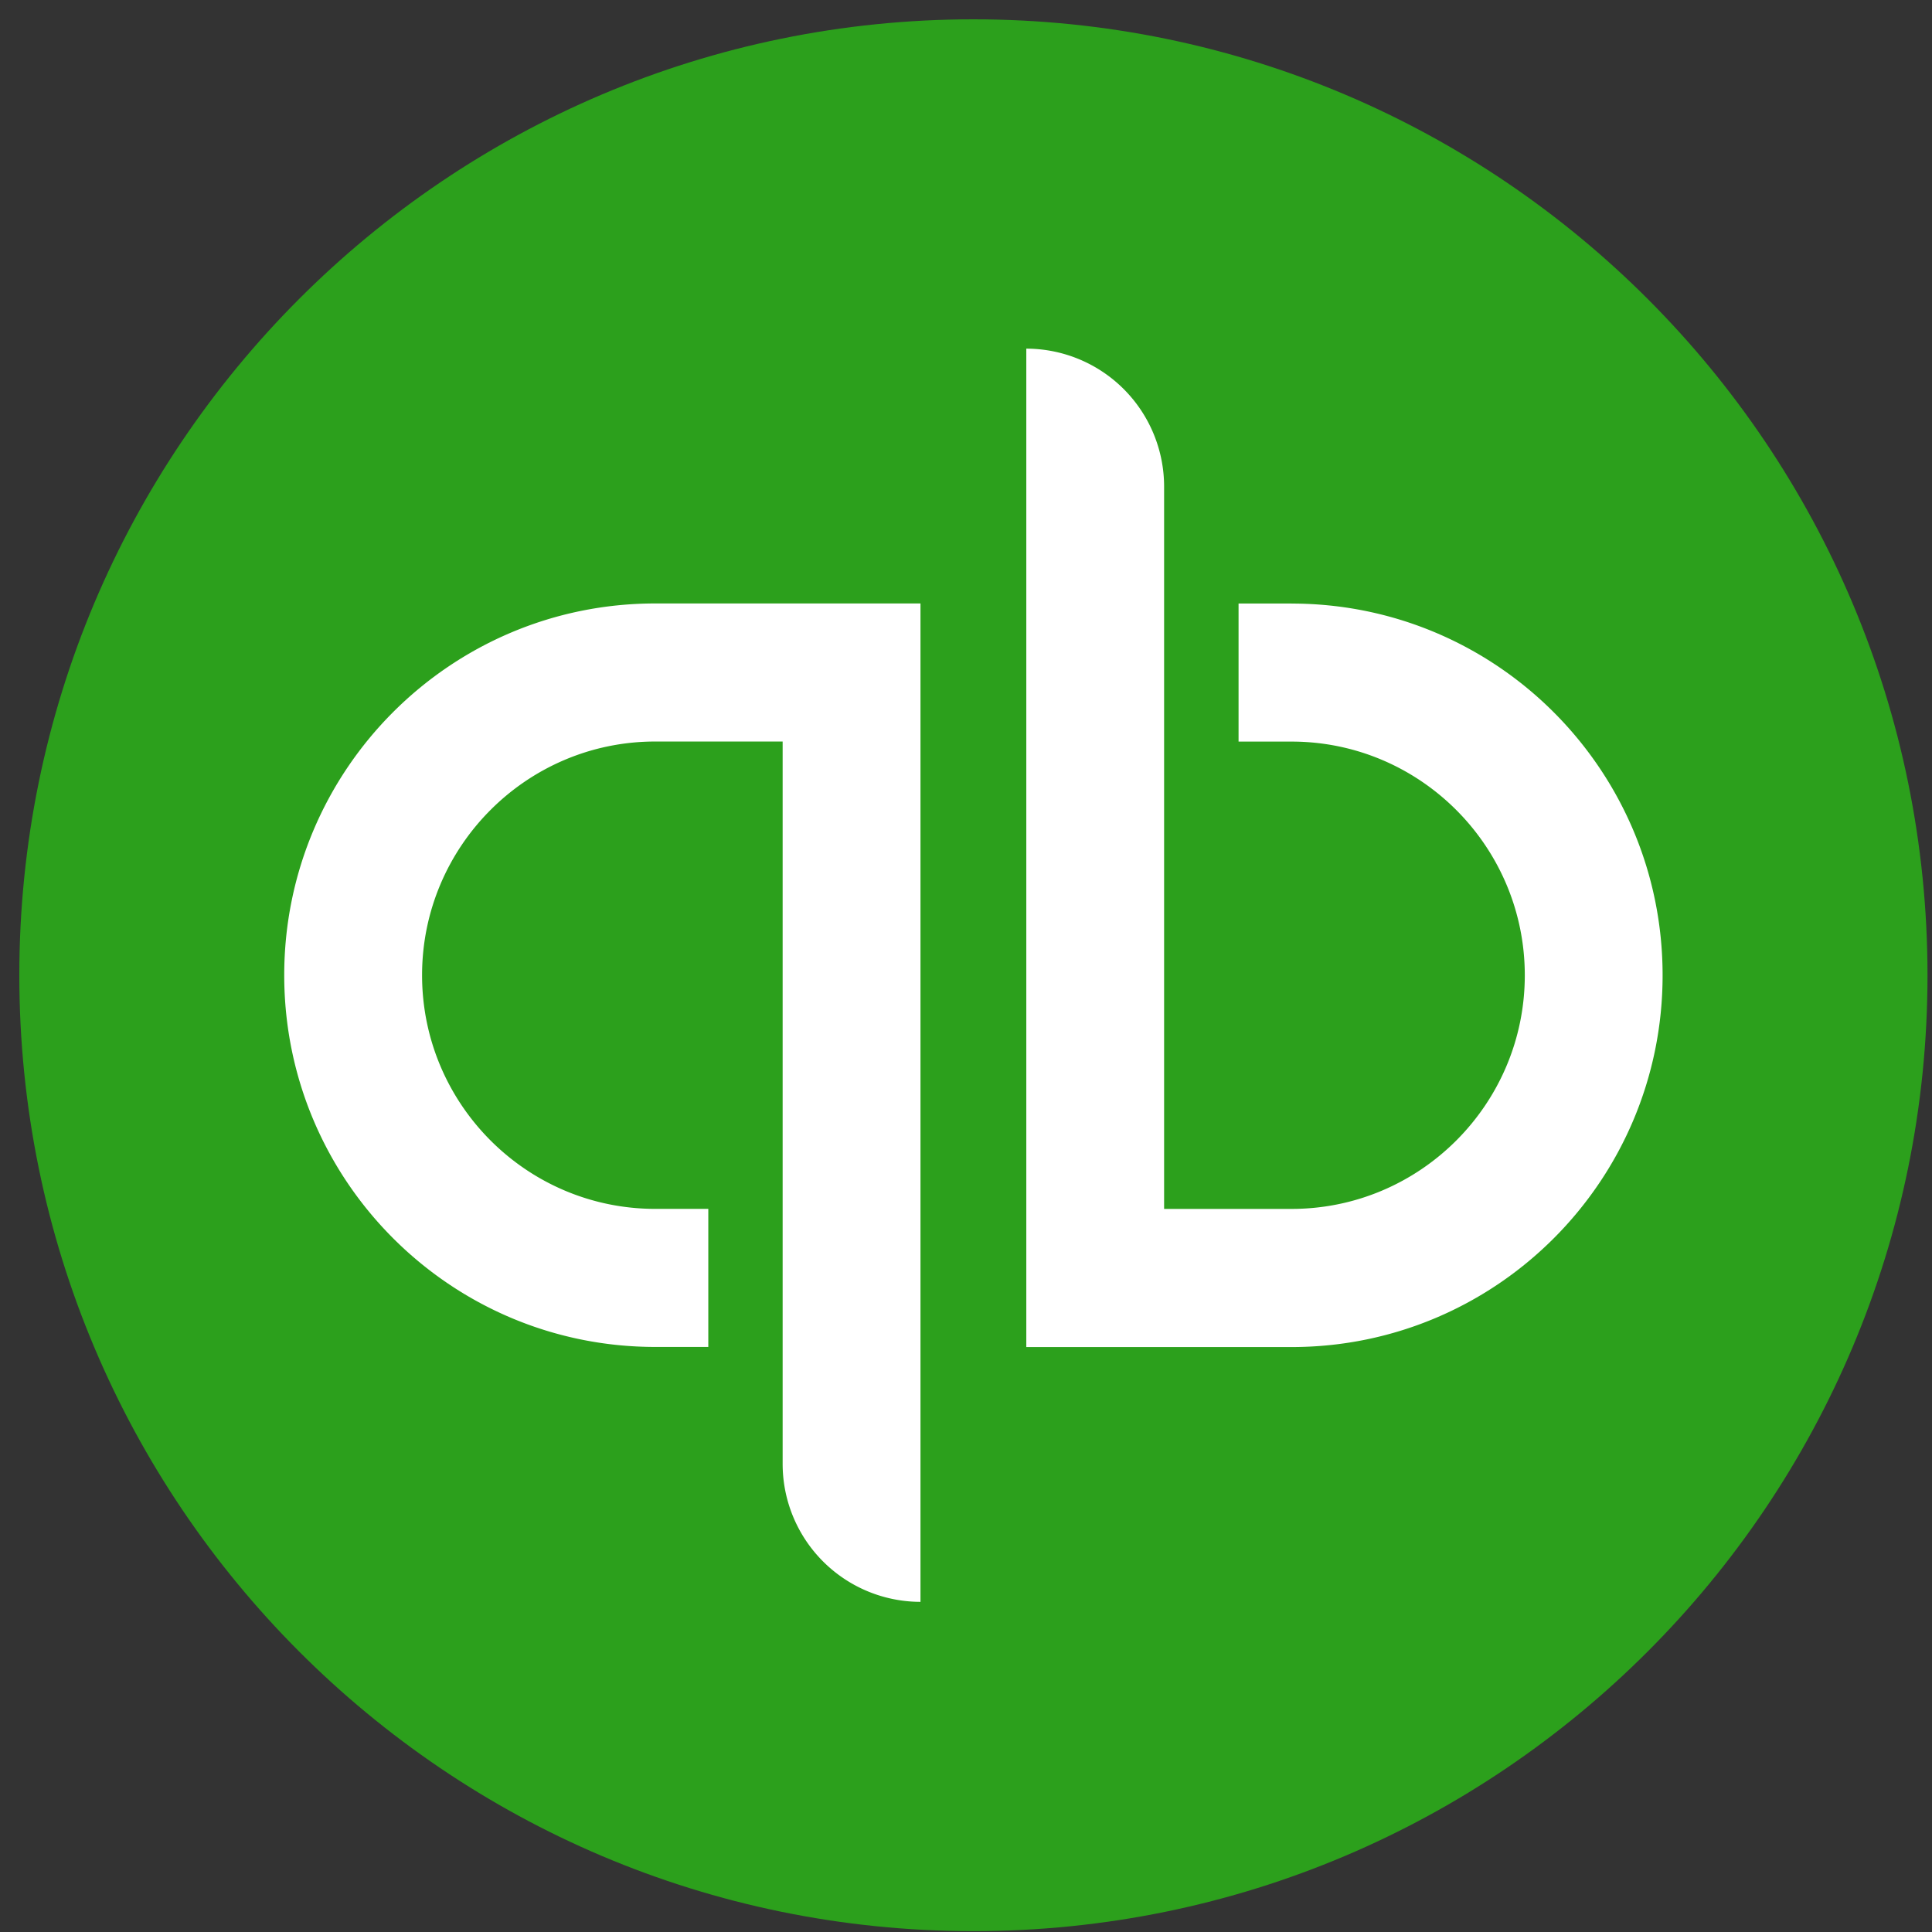 <svg width="52" height="52" fill="none" xmlns="http://www.w3.org/2000/svg"><rect width="100%" height="100%" fill="#333333" stroke="none"/><path d="M26.2 51.977c14.182 0 25.679-11.519 25.679-25.728C51.879 12.039 40.382.52 26.199.52 12.017.52.52 12.039.52 26.249S12.018 51.977 26.2 51.977z" fill="#2CA01C"/><path fill-rule="evenodd" clip-rule="evenodd" d="M7.65 26.247c0 5.526 4.471 10.006 9.987 10.006h1.427v-3.716h-1.427c-3.462 0-6.277-2.821-6.277-6.29 0-3.467 2.815-6.289 6.277-6.289h3.428v19.44a3.713 3.713 0 003.71 3.716V16.242h-7.138c-5.516 0-9.987 4.48-9.987 10.005zm27.112-10.003h-1.426v3.716h1.426c3.46 0 6.278 2.822 6.278 6.29 0 3.467-2.817 6.288-6.278 6.288h-3.43V13.1a3.713 3.713 0 00-3.709-3.716v26.872h7.14c5.514 0 9.986-4.48 9.986-10.006s-4.472-10.005-9.987-10.005z" fill="#fff"/></svg>